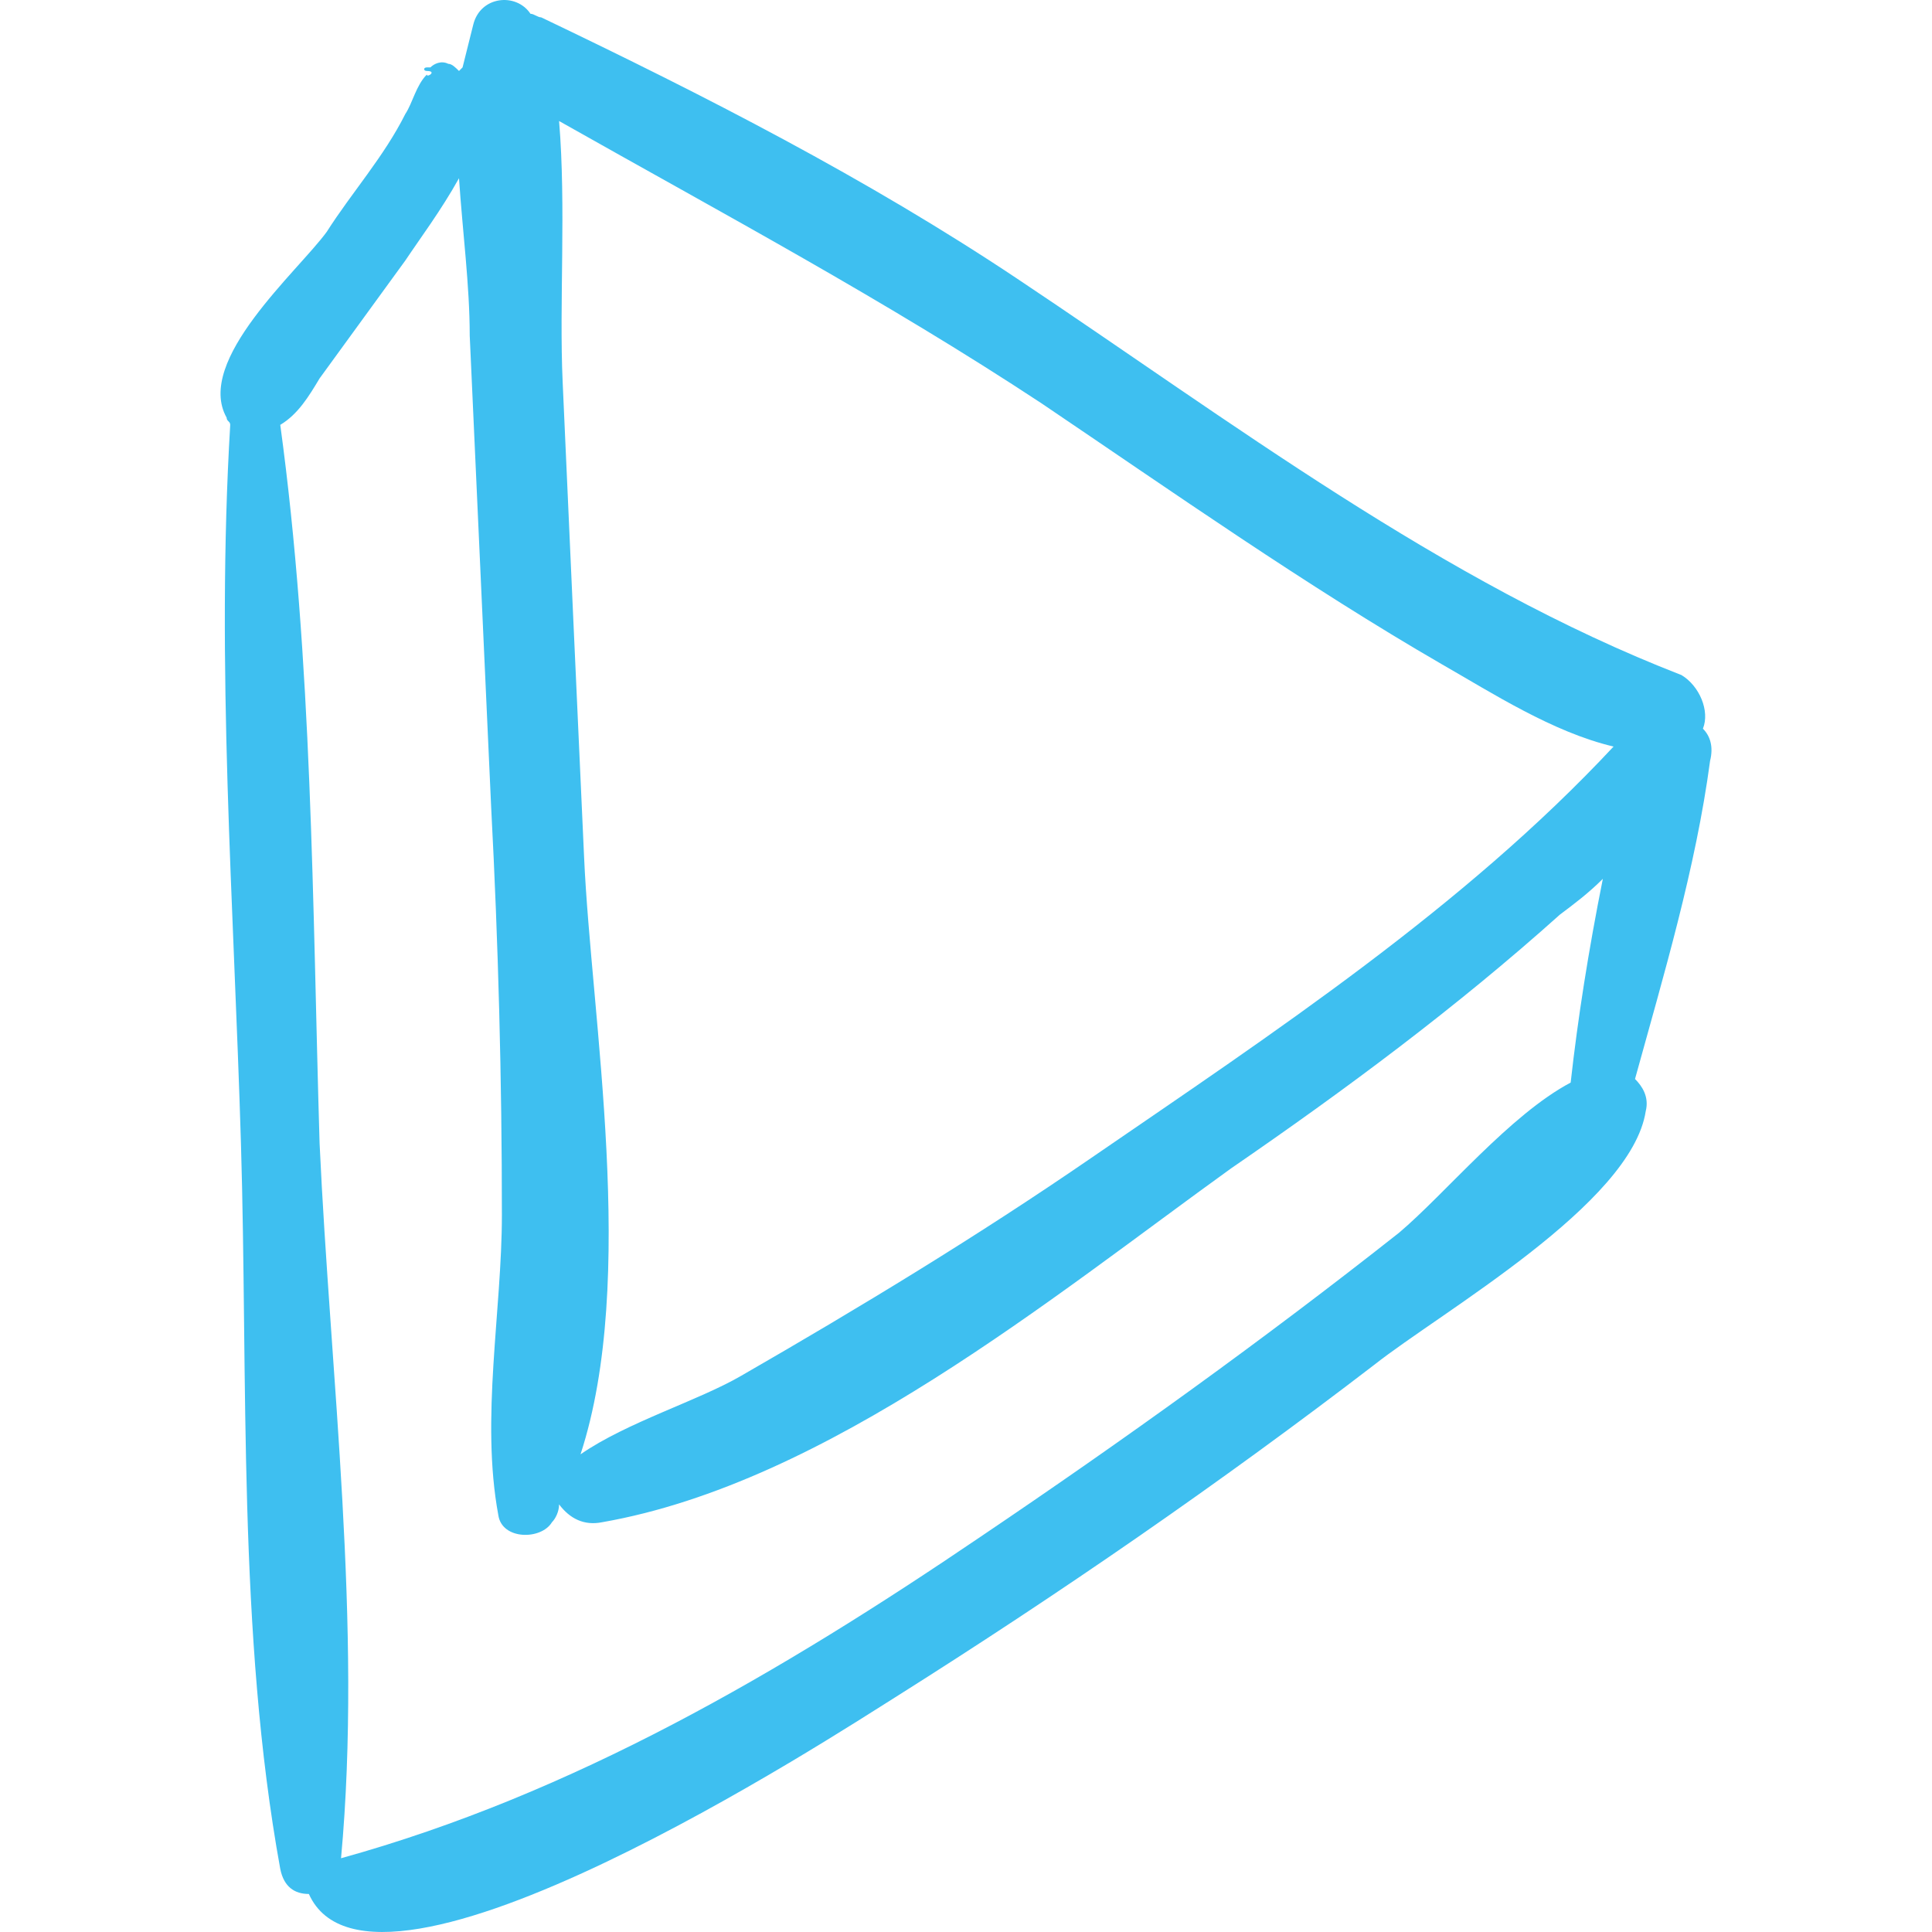 <?xml version="1.0" encoding="iso-8859-1"?>
<!-- Generator: Adobe Illustrator 16.0.0, SVG Export Plug-In . SVG Version: 6.00 Build 0)  -->
<!DOCTYPE svg PUBLIC "-//W3C//DTD SVG 1.1//EN" "http://www.w3.org/Graphics/SVG/1.1/DTD/svg11.dtd">
<svg xmlns="http://www.w3.org/2000/svg" xmlns:xlink="http://www.w3.org/1999/xlink" version="1.1" id="Capa_1" x="0px" y="0px" width="512px" height="512px" viewBox="0 0 330.781 330.781" style="enable-background:new 0 0 330.781 330.781;" xml:space="preserve">
<g>
	<g>
		<path d="M73.077,13.376C73.077,13.376,73.077,12.765,73.077,13.376C73.077,12.765,73.077,13.376,73.077,13.376z" fill="#3ebff0"/>
		<path d="M292.785,130.269c0.612-2.448,0-4.284-1.224-5.508c1.224-3.06-0.612-7.344-3.672-9.18    c-41.004-15.912-77.112-43.452-113.832-67.932c-25.704-17.136-53.244-31.212-81.396-44.676c-0.612,0-1.224-0.612-1.836-0.612    c-2.448-3.672-8.568-3.06-9.792,1.836c-0.612,2.448-1.224,4.896-1.836,7.344l-0.612,0.612c-0.612-0.612-1.224-1.224-1.836-1.224    c-1.224-0.612-2.448,0-3.06,0.612h-0.612c-0.612,0-0.612,0.612,0,0.612c1.836,0,0,1.224,0,0.612    c-1.836,1.836-2.448,4.896-3.672,6.732c-3.672,7.344-9.18,13.464-13.464,20.196c-4.896,6.732-22.644,22.032-17.136,31.824    c0,0.612,0.612,0.612,0.612,1.224c-2.448,41.004,0.612,82.008,1.836,123.012c1.224,40.392-0.612,83.844,6.732,124.235    c0.612,3.061,2.448,4.284,4.896,4.284c11.016,24.48,90.577-27.54,100.369-33.66c28.151-17.748,55.691-36.72,82.008-56.916    c11.628-9.18,44.063-27.54,46.512-43.452c0.612-2.447-0.612-4.283-1.836-5.508C284.829,166.989,290.336,148.628,292.785,130.269z     M268.917,185.349c-10.403,5.508-21.42,18.972-29.376,25.704c-23.256,18.36-47.124,35.496-71.604,52.02    c-34.271,23.257-69.768,44.064-109.548,55.08l0,0c3.672-39.779-1.836-82.62-3.672-122.399    c-1.224-41.004-1.224-82.62-6.732-123.012c3.06-1.836,4.896-4.896,6.732-7.956c4.896-6.732,9.792-13.464,14.688-20.196    c2.448-3.672,6.12-8.568,9.18-14.076c0.612,9.18,1.836,18.36,1.836,26.928c1.224,26.928,2.448,53.856,3.672,80.784    c1.224,23.256,1.836,46.512,1.836,69.768c0,16.524-3.672,34.885-0.612,51.408c0.612,4.284,7.344,4.284,9.18,1.225    c0.612-0.612,1.224-1.836,1.224-3.061l0,0c1.836,2.448,4.284,3.672,7.344,3.061c38.556-6.732,77.112-38.557,107.712-60.588    c19.584-13.465,38.556-27.54,56.304-43.453c2.448-1.836,4.896-3.672,7.344-6.12C271.977,162.705,270.141,174.333,268.917,185.349z     M186.909,198.2c-19.584,13.465-39.779,25.704-59.976,37.332c-7.344,4.284-19.584,7.956-27.54,13.465    c9.792-29.988,1.836-74.664,0.612-102.205c-1.224-26.928-2.448-53.856-3.672-81.396c-0.612-13.464,0.612-29.988-0.612-44.676    c28.153,15.912,55.692,30.6,82.62,48.348c22.645,15.3,45.288,31.212,68.545,44.676c8.567,4.896,18.972,11.628,29.376,14.076    C250.557,155.361,218.121,176.78,186.909,198.2z" fill="#3ebff0"/>
	</g>
</g>
<g>
</g>
<g>
</g>
<g>
</g>
<g>
</g>
<g>
</g>
<g>
</g>
<g>
</g>
<g>
</g>
<g>
</g>
<g>
</g>
<g>
</g>
<g>
</g>
<g>
</g>
<g>
</g>
<g>
</g>
</svg>

